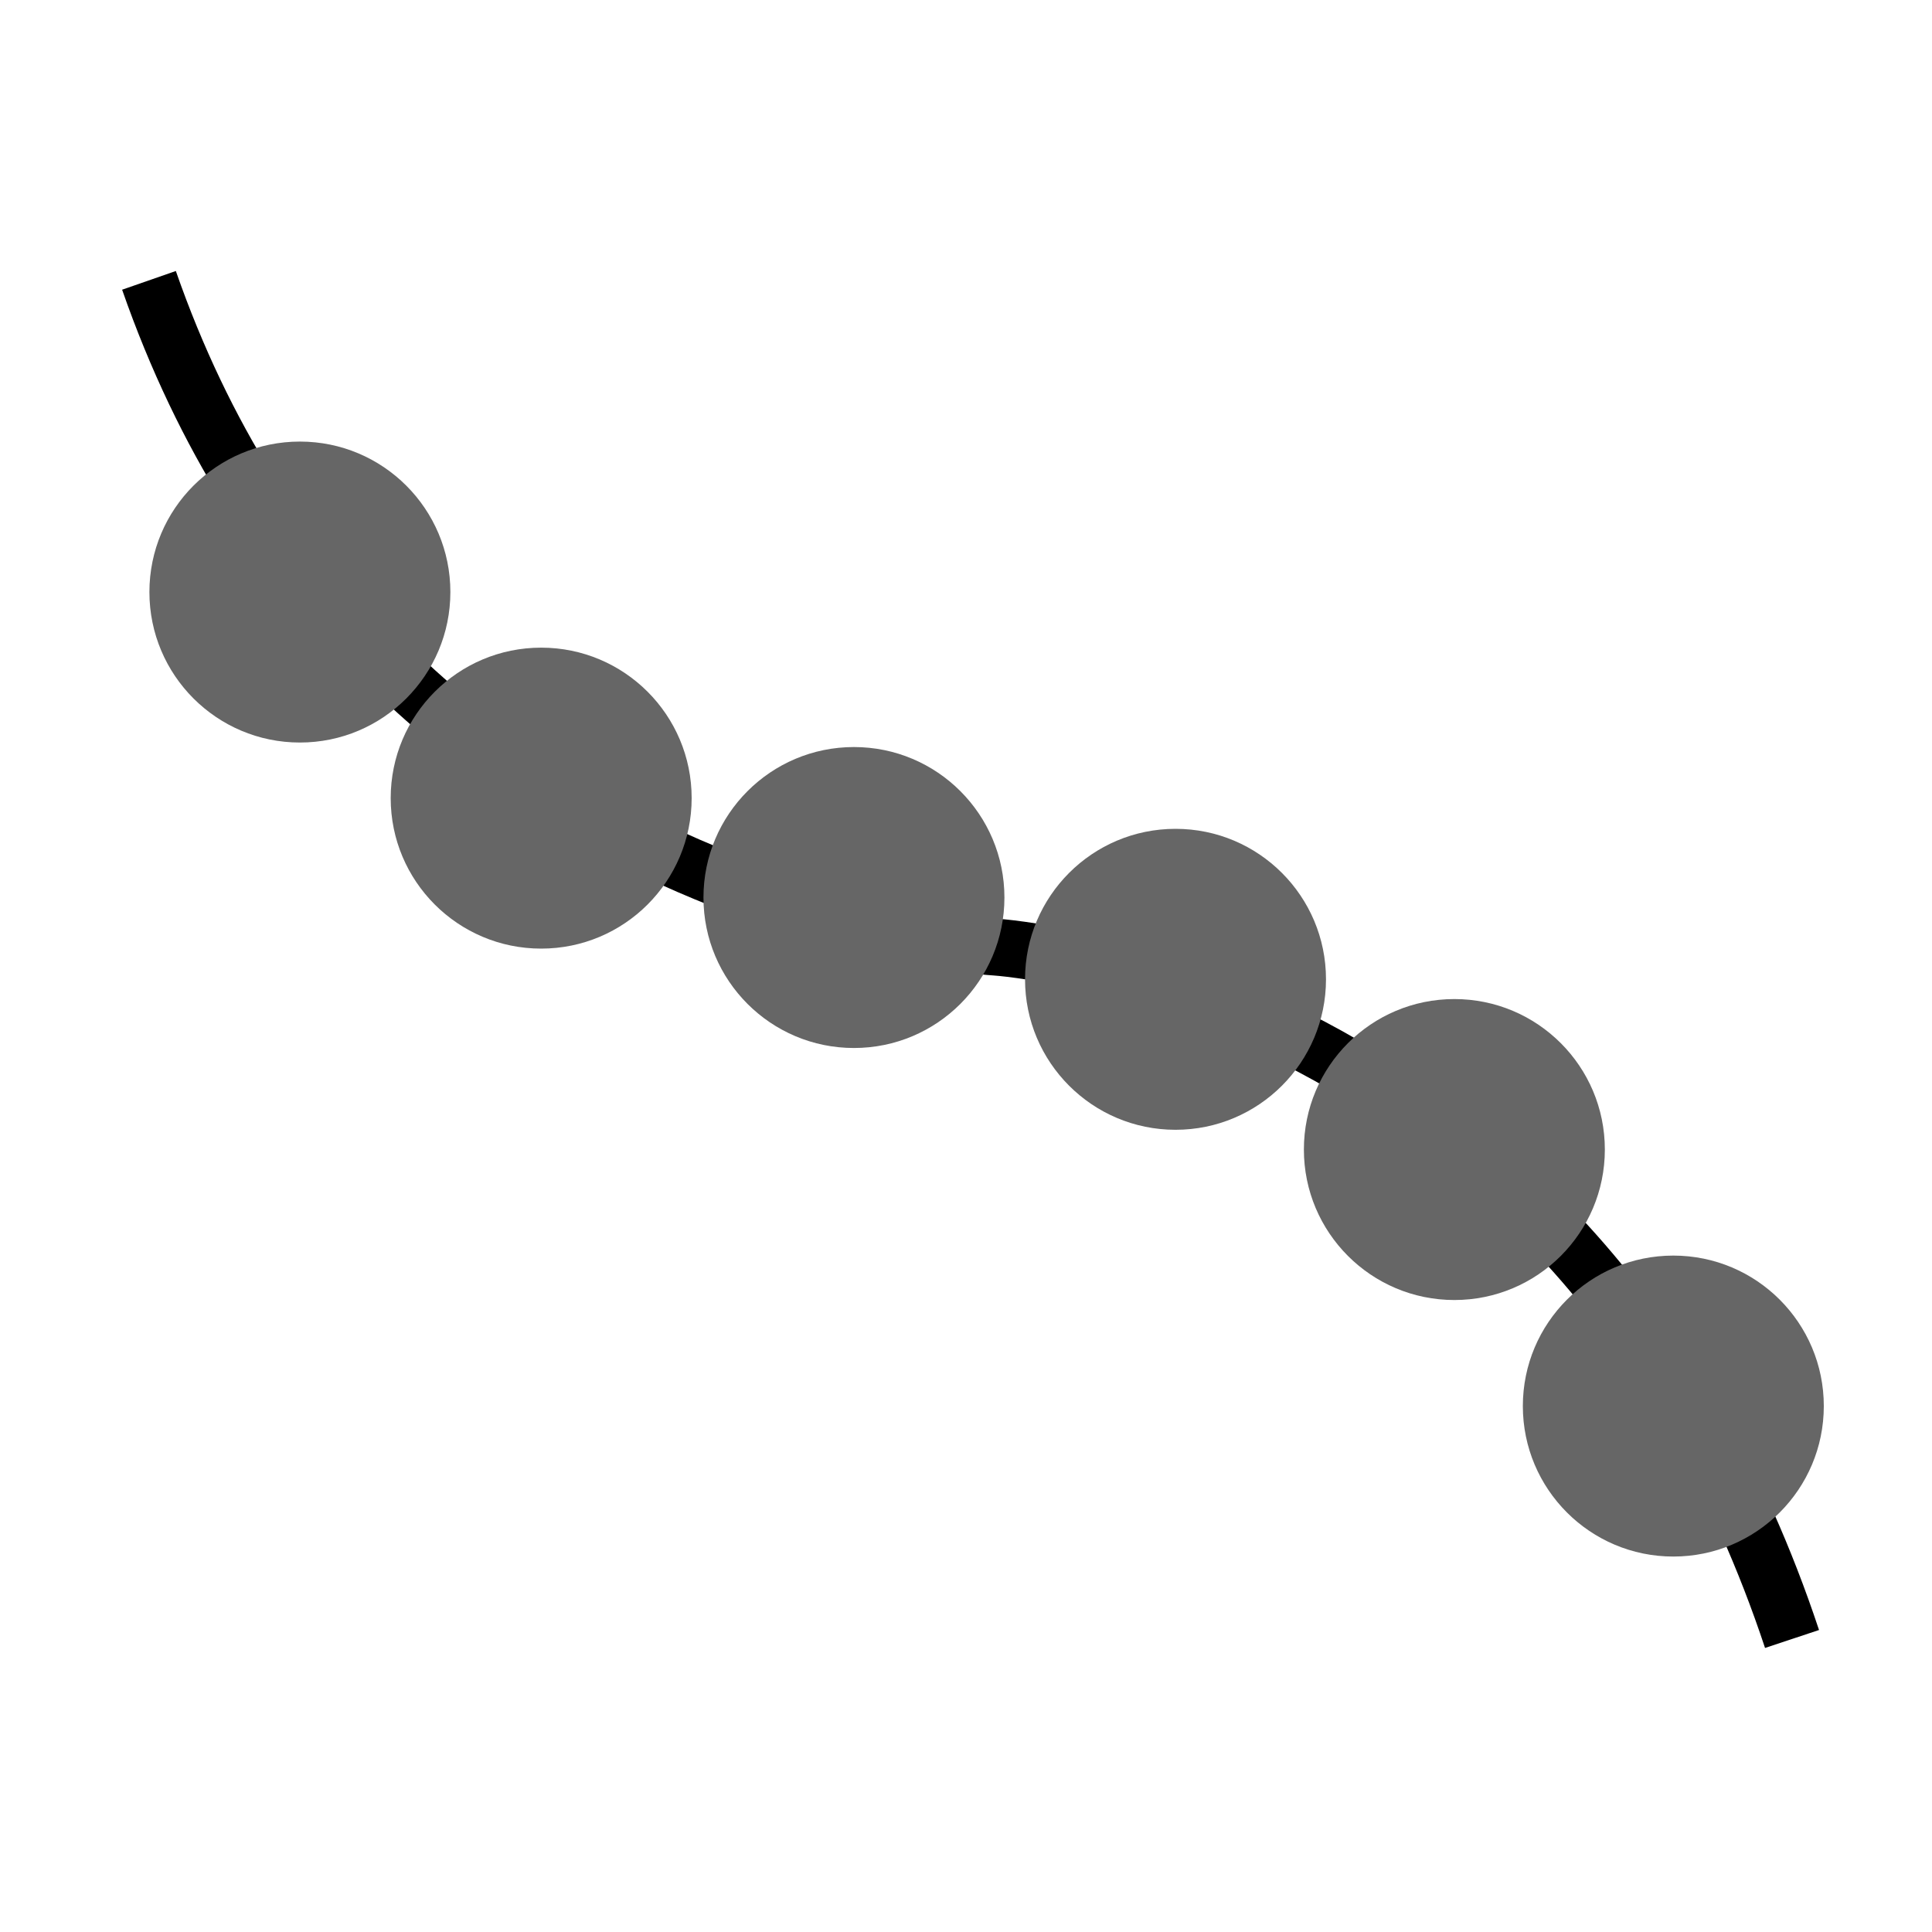 <?xml version="1.0" encoding="UTF-8" standalone="no"?>
<svg
   inkscape:export-ydpi="1397"
   inkscape:export-xdpi="1397"
   inkscape:export-filename="C:\Users\Administrator\Documents\Promotion\TueVis\Prots.png"
   width="9"
   height="9"
   version="1.1"
   id="prots"
   inkscape:version="1.1.1 (3bf5ae0d25, 2021-09-20)"
   sodipodi:docname="Prots.svg"
   xmlns:inkscape="http://www.inkscape.org/namespaces/inkscape"
   xmlns:sodipodi="http://sodipodi.sourceforge.net/DTD/sodipodi-0.dtd"
   xmlns="http://www.w3.org/2000/svg"
   xmlns:svg="http://www.w3.org/2000/svg"
   xmlns:rdf="http://www.w3.org/1999/02/22-rdf-syntax-ns#"
   xmlns:cc="http://creativecommons.org/ns#"
   xmlns:dc="http://purl.org/dc/elements/1.1/">
  <defs
     id="defs2">
    <inkscape:path-effect
       background_color="#ffffffff"
       background="true"
       hide_mask="false"
       invert="false"
       uri="#mask-powermask-path-effect1500"
       lpeversion="1"
       is_visible="true"
       id="path-effect1500"
       effect="powermask" />
    <inkscape:path-effect
       background_color="#ffffffff"
       background="true"
       hide_mask="false"
       invert="false"
       uri="#mask-powermask-path-effect1488"
       lpeversion="1"
       is_visible="true"
       id="path-effect1488"
       effect="powermask" />
    <mask
       id="mask-powermask-path-effect1488"
       maskUnits="userSpaceOnUse">
      <rect
         y="0.035"
         x="4.223"
         height="4.028"
         width="3.16"
         id="rect1486"
         style="fill:#000000;fill-rule:evenodd;stroke-width:0.2;stroke-linejoin:round;stroke-dasharray:0.4, 0.2;stroke-opacity:0.647" />
    </mask>
    <mask
       id="mask-powermask-path-effect1500"
       maskUnits="userSpaceOnUse">
      <rect
         transform="scale(1,-1)"
         y="-3.811"
         x="1.488"
         height="3.945"
         width="2.734"
         id="rect1498"
         style="fill:#000000;fill-rule:evenodd;stroke-width:0.2;stroke-linejoin:round;stroke-dasharray:0.4, 0.2;stroke-opacity:0.647" />
    </mask>
  </defs>
  <sodipodi:namedview
     id="base"
     pagecolor="#ffffff"
     bordercolor="#666666"
     borderopacity="1.0"
     inkscape:pageopacity="0.0"
     inkscape:pageshadow="2"
     inkscape:zoom="31.678384"
     inkscape:cx="-3.2672121"
     inkscape:cy="9.7385018"
     inkscape:document-units="mm"
     inkscape:current-layer="layer1"
     inkscape:document-rotation="0"
     showgrid="false"
     units="px"
     showguides="true"
     inkscape:guide-bbox="true"
     inkscape:lockguides="true"
     inkscape:pagecheckerboard="false"
     borderlayer="false"
     inkscape:window-width="1852"
     inkscape:window-height="1016"
     inkscape:window-x="1920"
     inkscape:window-y="27"
     inkscape:window-maximized="1"
     fit-margin-top="0"
     fit-margin-left="0"
     fit-margin-right="0"
     fit-margin-bottom="0">
    <sodipodi:guide
       position="3.036,3.045"
       orientation="0.707,-0.707"
       id="guide835"
       inkscape:locked="true" />
    <sodipodi:guide
       position="2.882,8.939"
       orientation="0,-1"
       id="guide837"
       inkscape:locked="true" />
    <sodipodi:guide
       position="4.223,4.232"
       orientation="-0.707,-0.707"
       id="guide839"
       inkscape:locked="true" />
    <sodipodi:guide
       position="4.223,4.232"
       orientation="1,0"
       id="guide841"
       inkscape:locked="true" />
    <sodipodi:guide
       position="1.488,9.53"
       orientation="1,0"
       id="guide843"
       inkscape:locked="true" />
    <sodipodi:guide
       inkscape:locked="true"
       position="2.162,9.707"
       orientation="0,-1"
       id="guide860" />
    <sodipodi:guide
       inkscape:locked="true"
       position="6.697,9.305"
       orientation="1,0"
       id="guide862" />
  </sodipodi:namedview>
  <g
     inkscape:label="Ebene 1"
     inkscape:groupmode="layer"
     id="layer1"
     transform="translate(-0.14,-1.044)">
    <path
       style="fill:none;stroke:#000000;stroke-width:0.265px;stroke-linecap:butt;stroke-linejoin:miter;stroke-opacity:1"
       d="M 0.834,2.35 C 1.858,5.29 4.778,5.456 4.778,5.456 c 0,0 2.695,0.168 3.71,3.223"
       id="path833"
       sodipodi:nodetypes="ccc" />
    <circle
       style="fill:#666666;fill-rule:evenodd;stroke-width:0.163;stroke-linejoin:round;stroke-dasharray:0.326, 0.163;stroke-opacity:0.647"
       id="path870"
       cx="1.537"
       cy="3.802"
       r="0.701" />
    <circle
       r="0.701"
       cy="4.762"
       cx="2.661"
       id="path870-5"
       style="fill:#666666;fill-rule:evenodd;stroke-width:0.163;stroke-linejoin:round;stroke-dasharray:0.326, 0.163;stroke-opacity:0.647" />
    <circle
       r="0.701"
       cy="5.225"
       cx="4.118"
       id="path870-3"
       style="fill:#666666;fill-rule:evenodd;stroke-width:0.163;stroke-linejoin:round;stroke-dasharray:0.326, 0.163;stroke-opacity:0.647" />
    <circle
       r="0.701"
       cy="5.606"
       cx="5.616"
       id="path870-8"
       style="fill:#666666;fill-rule:evenodd;stroke-width:0.163;stroke-linejoin:round;stroke-dasharray:0.326, 0.163;stroke-opacity:0.647" />
    <circle
       r="0.701"
       cy="6.399"
       cx="6.915"
       id="path870-55"
       style="fill:#666666;fill-rule:evenodd;stroke-width:0.163;stroke-linejoin:round;stroke-dasharray:0.326, 0.163;stroke-opacity:0.647" />
    <circle
       style="fill:#666666;fill-rule:evenodd;stroke-width:0.163;stroke-linejoin:round;stroke-dasharray:0.326, 0.163;stroke-opacity:0.647"
       id="path870-55-5"
       cx="7.935"
       cy="7.594"
       r="0.701" />
  </g>
</svg>

